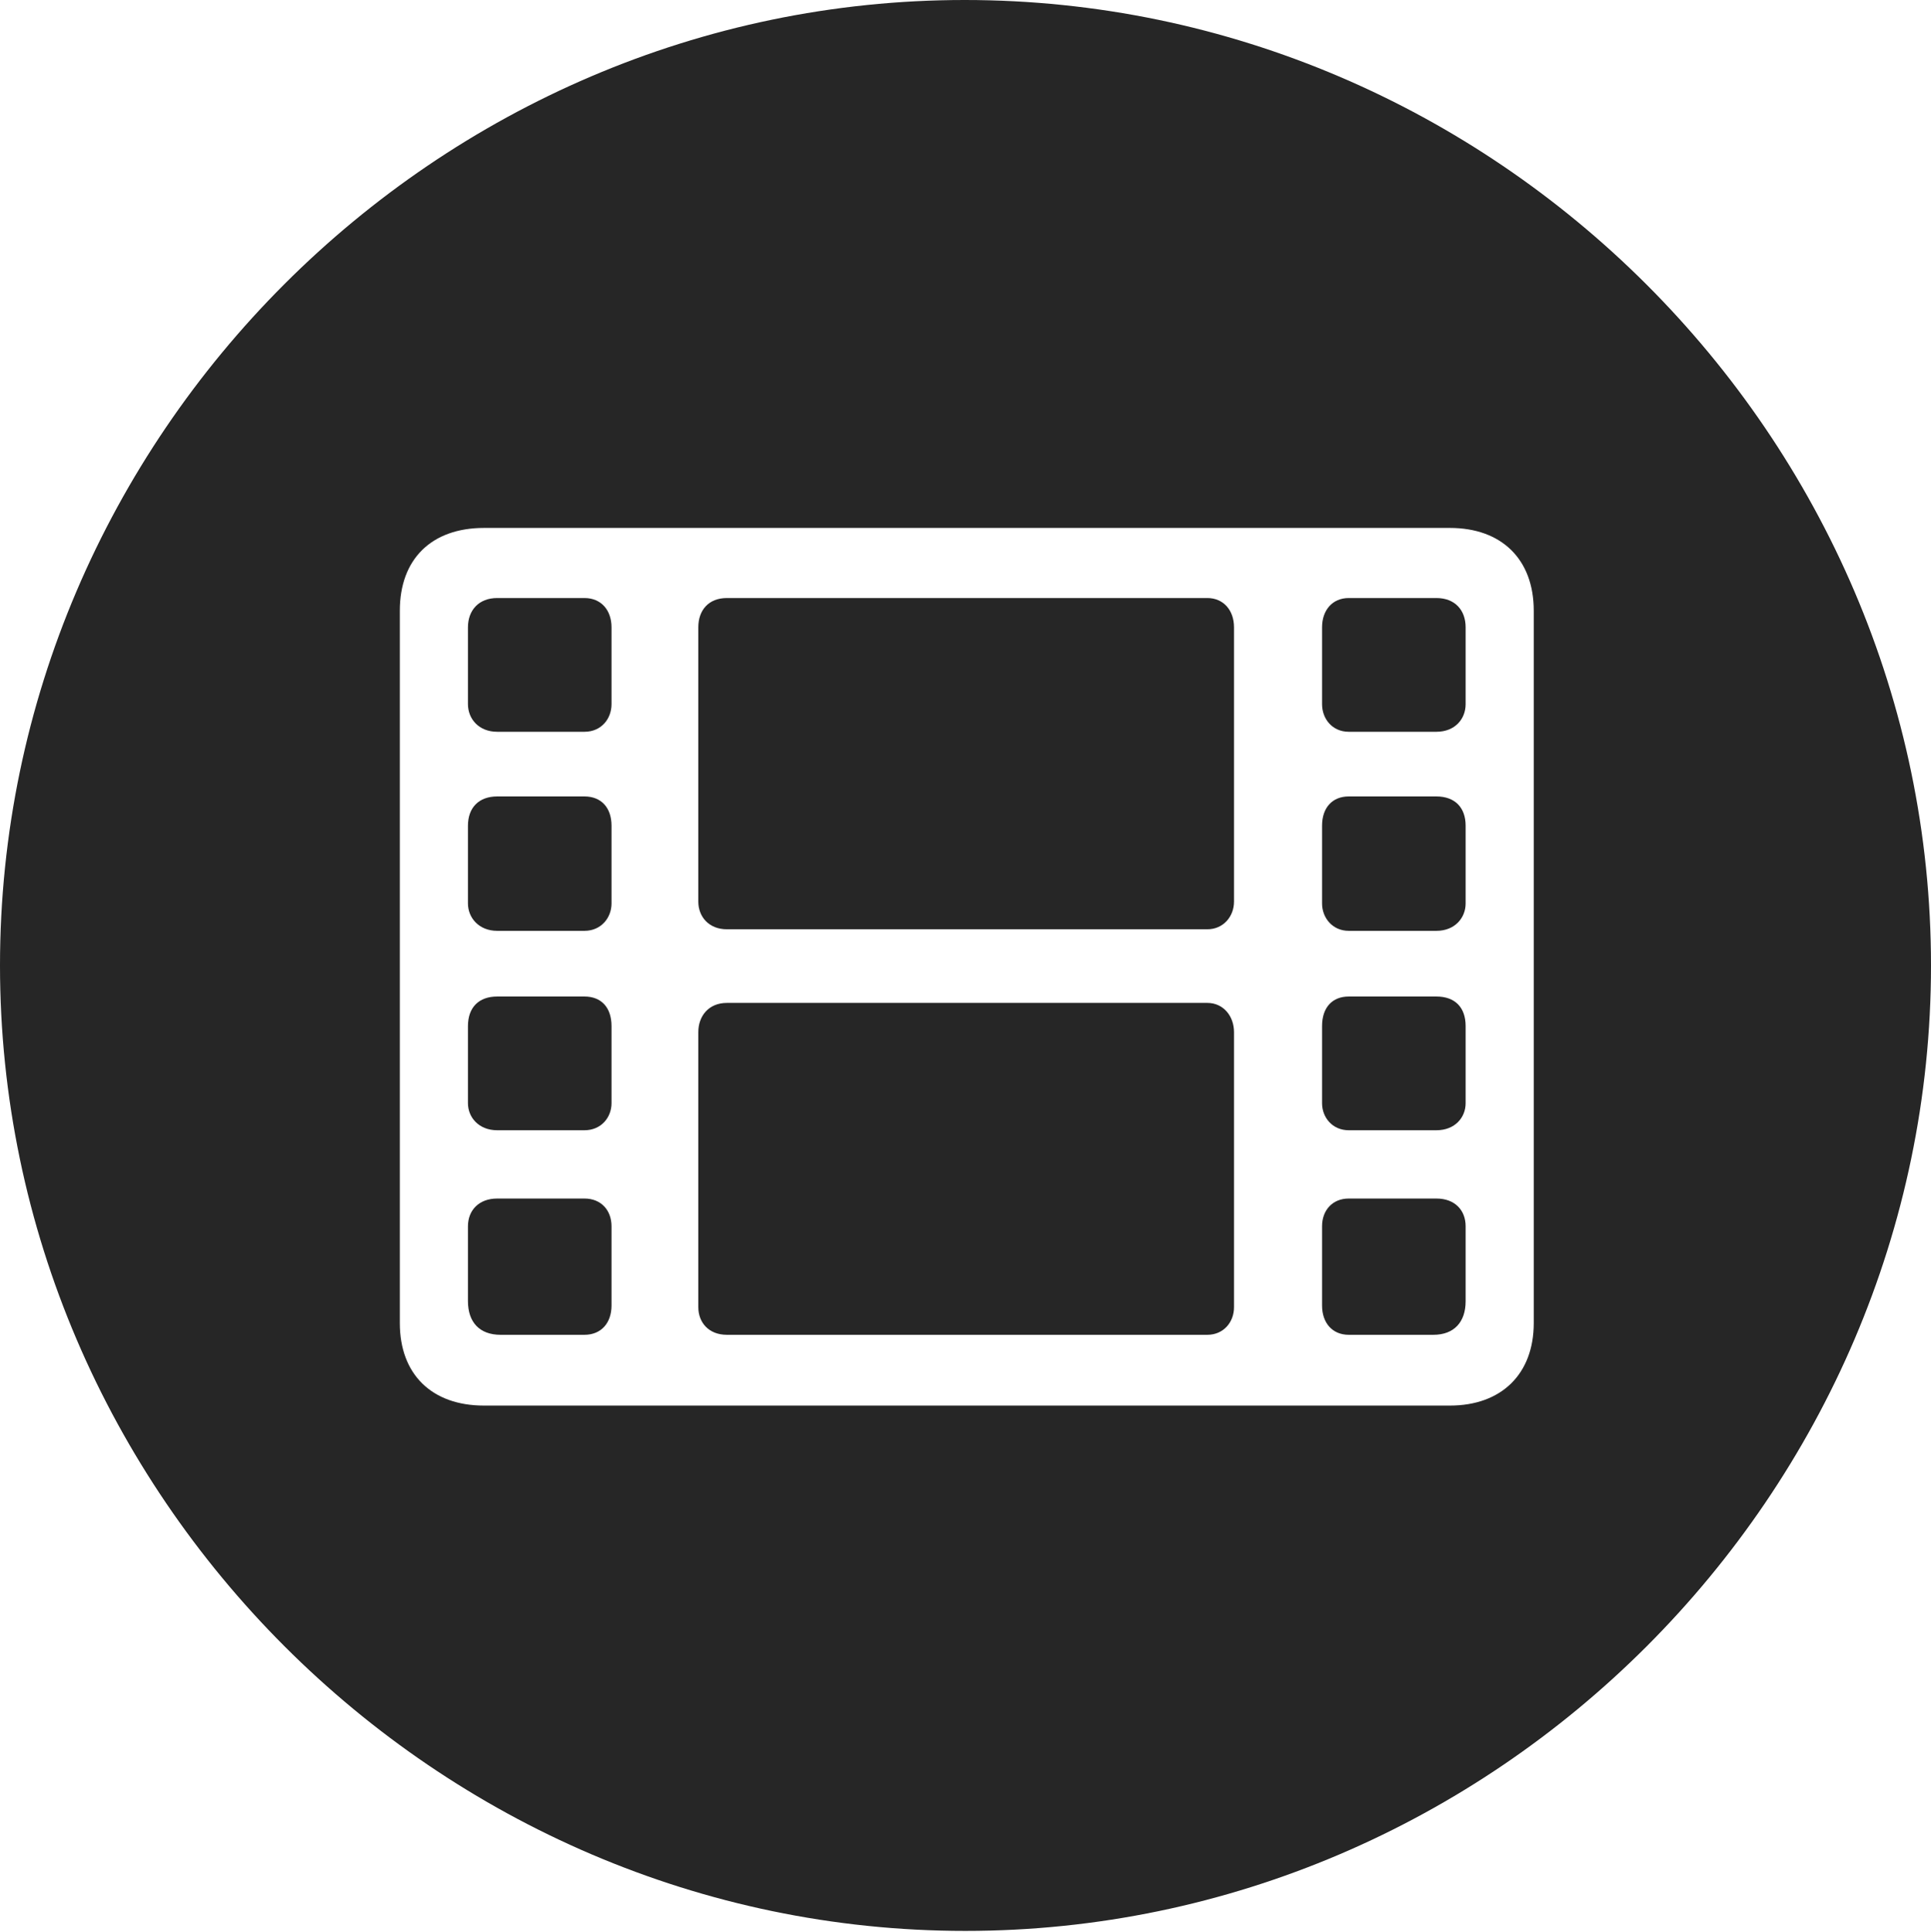 <?xml version="1.0" encoding="UTF-8"?>
<!--Generator: Apple Native CoreSVG 232.5-->
<!DOCTYPE svg
PUBLIC "-//W3C//DTD SVG 1.1//EN"
       "http://www.w3.org/Graphics/SVG/1.1/DTD/svg11.dtd">
<svg version="1.1" xmlns="http://www.w3.org/2000/svg" xmlns:xlink="http://www.w3.org/1999/xlink" width="97.96" height="97.993">
 <g>
  <rect height="97.993" opacity="0" width="97.96" x="0" y="0"/>
  <path d="M97.96 48.972C97.96 75.776 75.825 97.944 48.972 97.944C22.169 97.944 0 75.776 0 48.972C0 22.135 22.135 0 48.938 0C75.791 0 97.96 22.135 97.96 48.972ZM24.552 26.779C21.888 26.779 20.283 28.362 20.283 30.977L20.283 67.114C20.283 69.695 21.888 71.297 24.552 71.297L73.554 71.297C76.169 71.297 77.808 69.695 77.808 67.114L77.808 30.977C77.808 28.362 76.169 26.779 73.554 26.779ZM31.022 62.2L31.022 66.223C31.022 67.102 30.5 67.707 29.651 67.707L25.392 67.707C24.321 67.707 23.739 67.057 23.739 66.004L23.739 62.2C23.739 61.397 24.291 60.795 25.222 60.795L29.651 60.795C30.5 60.795 31.022 61.397 31.022 62.2ZM74.352 62.2L74.352 66.004C74.352 67.057 73.769 67.707 72.714 67.707L68.421 67.707C67.591 67.707 67.069 67.102 67.069 66.223L67.069 62.2C67.069 61.397 67.591 60.795 68.421 60.795L72.869 60.795C73.815 60.795 74.352 61.397 74.352 62.2ZM62.602 52.355L62.602 66.306C62.602 67.072 62.065 67.707 61.249 67.707L36.875 67.707C35.944 67.707 35.425 67.072 35.425 66.306L35.425 52.355C35.425 51.544 35.944 50.872 36.875 50.872L61.249 50.872C62.065 50.872 62.602 51.544 62.602 52.355ZM31.022 52.047L31.022 55.961C31.022 56.678 30.5 57.331 29.651 57.331L25.222 57.331C24.291 57.331 23.739 56.678 23.739 55.961L23.739 52.047C23.739 51.101 24.291 50.548 25.222 50.548L29.651 50.548C30.5 50.548 31.022 51.101 31.022 52.047ZM74.352 52.047L74.352 55.961C74.352 56.678 73.815 57.331 72.869 57.331L68.421 57.331C67.591 57.331 67.069 56.678 67.069 55.961L67.069 52.047C67.069 51.101 67.591 50.548 68.421 50.548L72.869 50.548C73.815 50.548 74.352 51.101 74.352 52.047ZM31.022 41.882L31.022 45.83C31.022 46.547 30.5 47.216 29.651 47.216L25.222 47.216C24.291 47.216 23.739 46.547 23.739 45.83L23.739 41.882C23.739 40.97 24.291 40.399 25.222 40.399L29.651 40.399C30.5 40.399 31.022 40.97 31.022 41.882ZM74.352 41.882L74.352 45.83C74.352 46.547 73.815 47.216 72.869 47.216L68.421 47.216C67.591 47.216 67.069 46.547 67.069 45.83L67.069 41.882C67.069 40.97 67.591 40.399 68.421 40.399L72.869 40.399C73.815 40.399 74.352 40.97 74.352 41.882ZM62.602 31.819L62.602 45.736C62.602 46.483 62.065 47.137 61.249 47.137L36.875 47.137C35.944 47.137 35.425 46.483 35.425 45.736L35.425 31.819C35.425 30.955 35.944 30.335 36.875 30.335L61.249 30.335C62.065 30.335 62.602 30.955 62.602 31.819ZM31.022 31.819L31.022 35.718C31.022 36.465 30.5 37.119 29.651 37.119L25.222 37.119C24.291 37.119 23.739 36.465 23.739 35.718L23.739 31.819C23.739 30.955 24.291 30.335 25.222 30.335L29.651 30.335C30.5 30.335 31.022 30.955 31.022 31.819ZM74.352 31.819L74.352 35.718C74.352 36.465 73.815 37.119 72.869 37.119L68.421 37.119C67.591 37.119 67.069 36.465 67.069 35.718L67.069 31.819C67.069 30.955 67.591 30.335 68.421 30.335L72.869 30.335C73.815 30.335 74.352 30.955 74.352 31.819Z" fill="#000000" fill-opacity="0.85"/>
 </g>
</svg>
